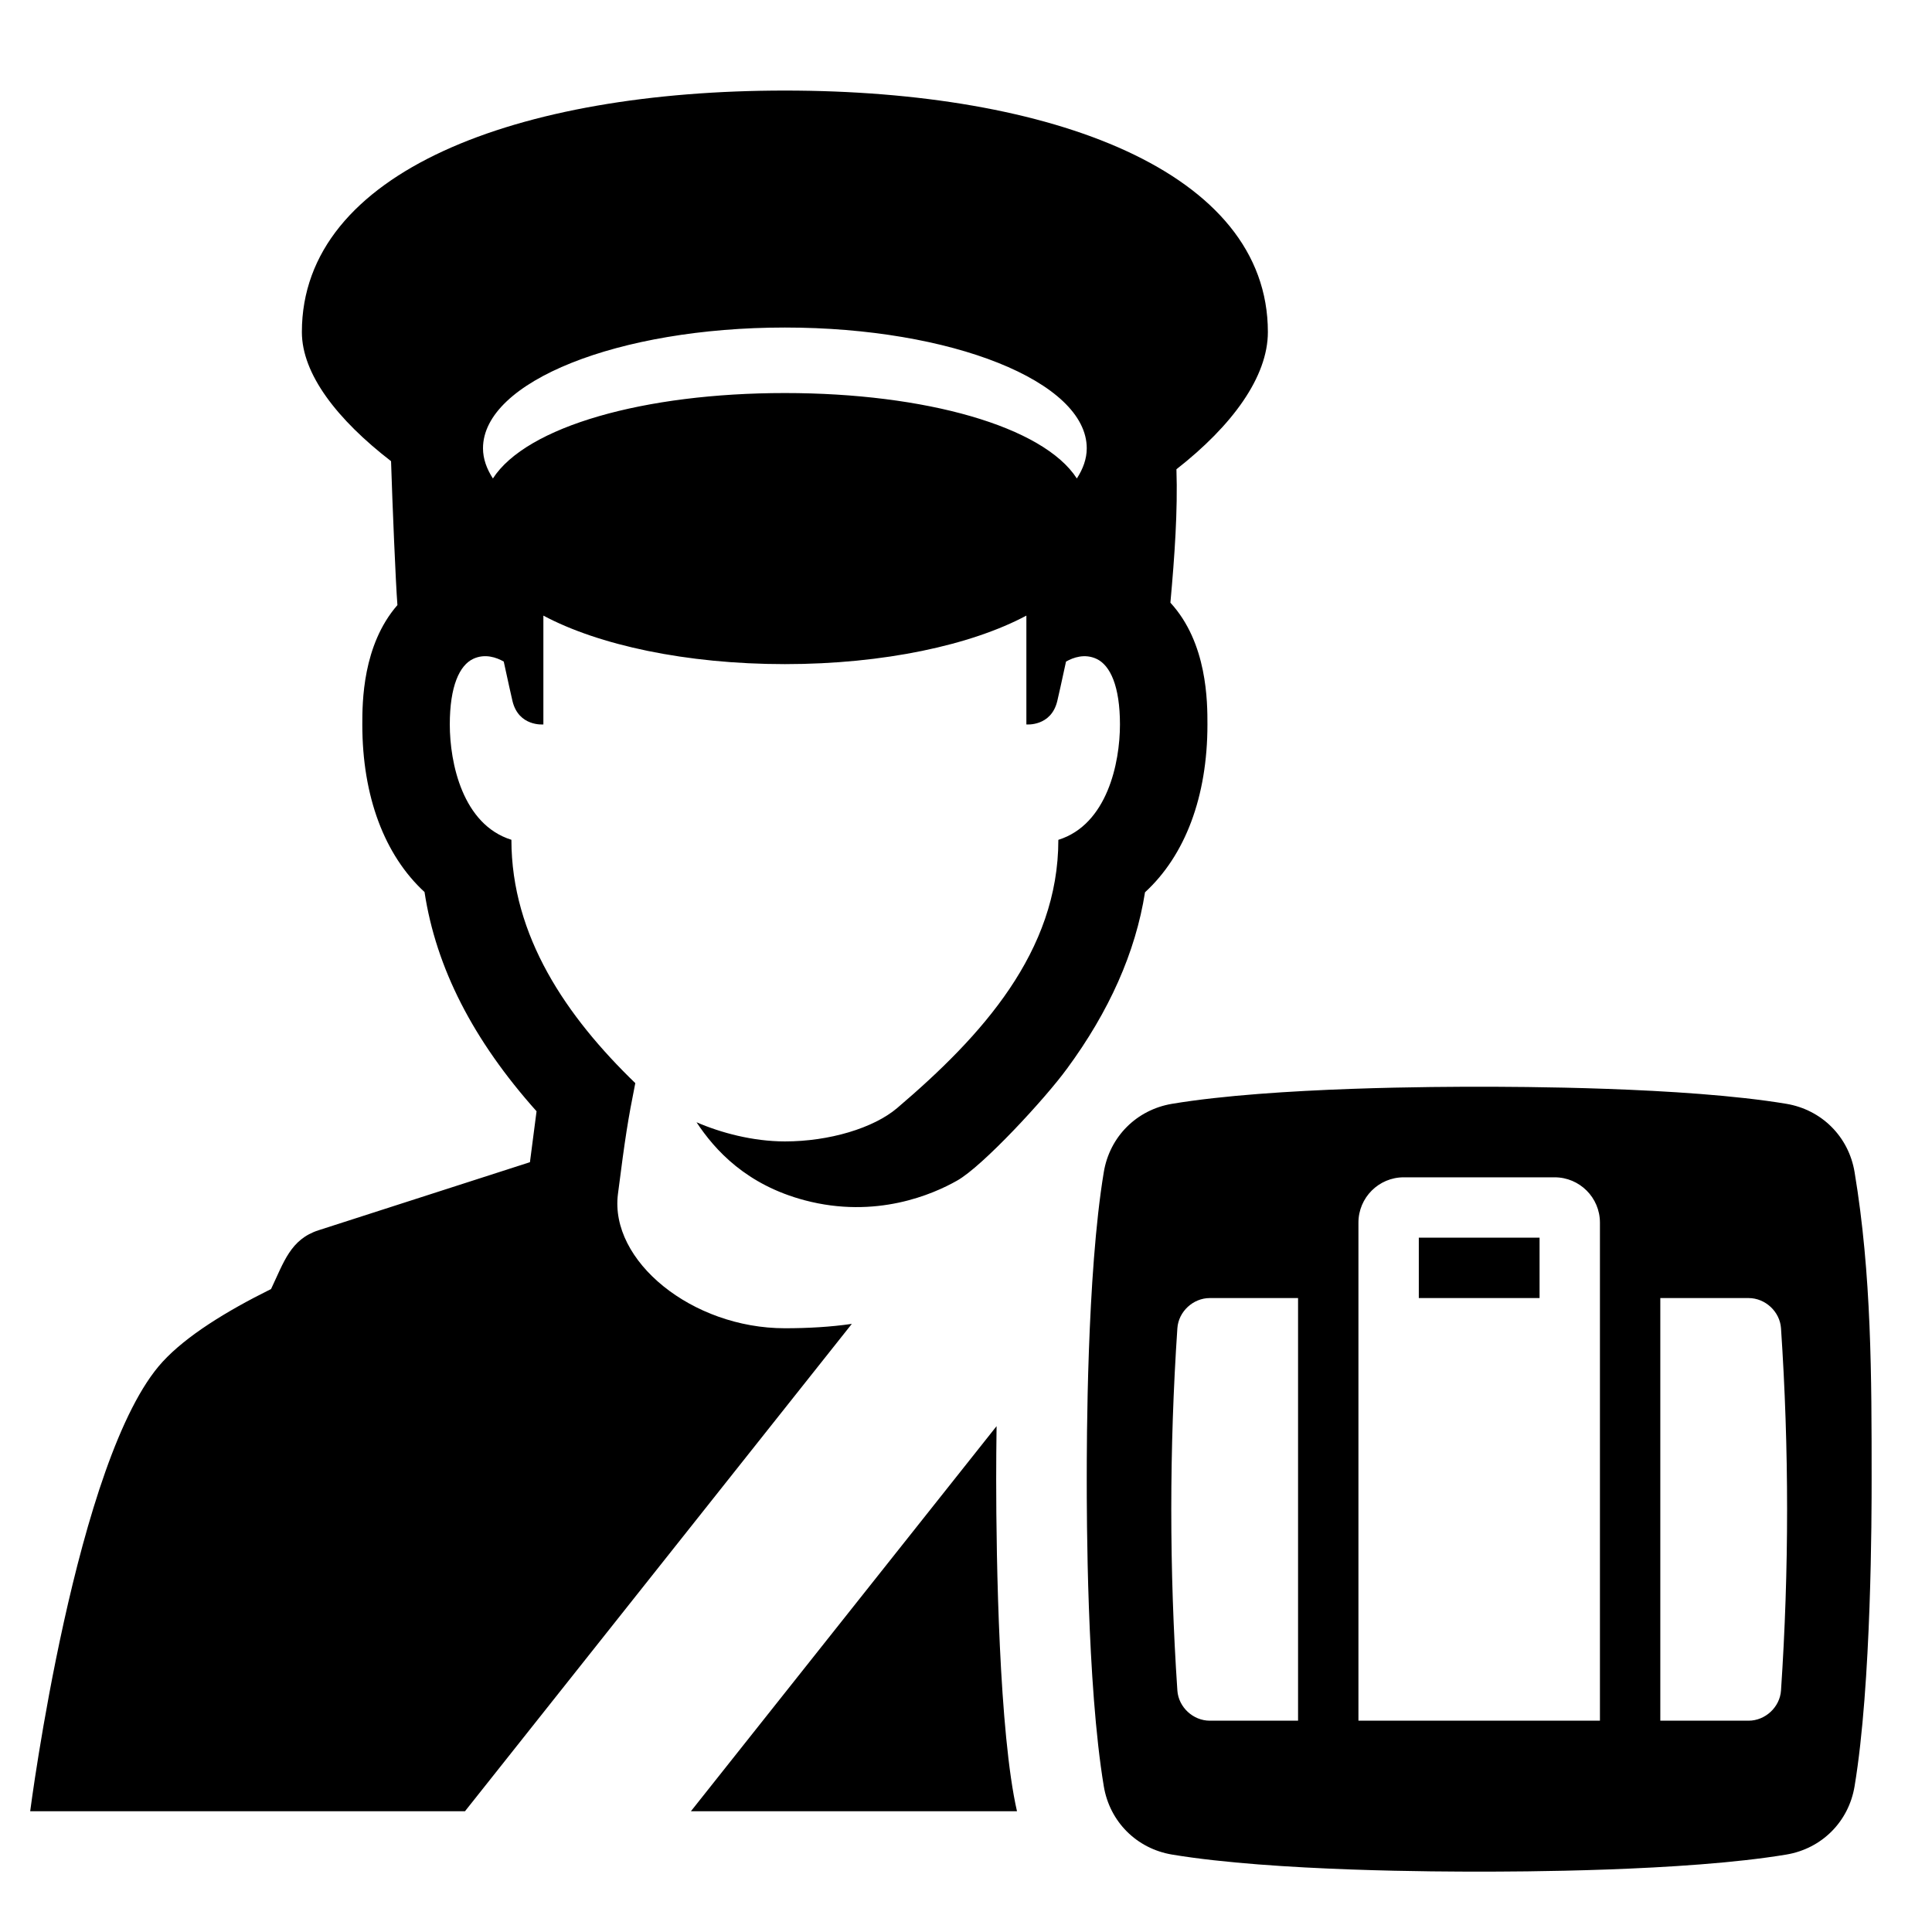 <?xml version="1.0" encoding="utf-8"?>
<!-- Generator: Adobe Illustrator 18.1.1, SVG Export Plug-In . SVG Version: 6.00 Build 0)  -->
<svg version="1.2" baseProfile="tiny" xmlns="http://www.w3.org/2000/svg" xmlns:xlink="http://www.w3.org/1999/xlink" x="0px"
	 y="0px" width="64px" height="64px" viewBox="0 0 64 64" xml:space="preserve">
<g id="Box">
	<rect fill="none" width="64" height="64"/>
</g>
<g id="Icon">
	<path d="M47,41h4v2c-1.331,0-2.668,0-4,0V41z M62,49c0,1.13,0,6.783-0.565,10.174c-0.195,1.173-1.087,2.065-2.261,2.261
		C55.783,62,50.13,62,49,62c-1.13,0-6.783,0-10.174-0.565c-1.173-0.196-2.066-1.088-2.261-2.261
		C36,55.783,36,50.13,36,49c0-1.13,0-6.783,0.565-10.174c0.195-1.173,1.087-2.065,2.261-2.261
		C42.217,36,47.87,36,49,36c1.13,0,6.783,0,10.174,0.565c1.173,0.196,2.066,1.088,2.261,2.261
		C62,42.217,62,45.607,62,49z M43,43c-0.899,0-2.004,0-2.925,0c-0.551,0-1.035,0.447-1.073,0.999
		c-0.269,3.996-0.269,8.006,0,12.002C39.04,56.553,39.524,57,40.075,57c0.926,0,2.021,0,2.925,0V43z M53,40.5
		c0-0.827-0.673-1.5-1.5-1.5h-5c-0.827,0-1.5,0.673-1.5,1.5V57c2.682,0,5.317,0,8,0V40.5z M58.998,43.999
		C58.96,43.447,58.476,43,57.925,43c-0.921,0-2.026,0-2.925,0v14c0.9,0,2.003,0,2.925,0c0.551,0,1.035-0.447,1.073-0.999
		C59.267,52.005,59.267,47.995,58.998,43.999z M15.403,60H1c0,0,1.514-11.766,4.387-14.89
		c0.783-0.852,2.098-1.669,3.592-2.409c0.425-0.892,0.643-1.648,1.576-1.948l7-2.254
		c0.077-0.597,0.152-1.174,0.219-1.687c-2.098-2.348-3.329-4.75-3.711-7.262c-1.324-1.22-2.061-3.164-2.061-5.55
		c0-0.73,0.004-2.624,1.163-3.956c-0.058-0.738-0.166-3.344-0.211-4.767C11.169,13.899,10,12.391,10,11
		c0-5.325,7.163-8,16-8s16,2.675,16,8c0,1.481-1.175,3.096-3.029,4.545c0.045,1.374-0.059,2.866-0.2,4.42
		c1.228,1.334,1.227,3.292,1.227,4.037c0,2.39-0.74,4.336-2.068,5.556c-0.315,1.994-1.188,3.946-2.587,5.847
		c-0.001,0.001-0.002,0.002-0.003,0.003c-0.707,0.972-2.792,3.232-3.638,3.703c-0.799,0.453-2.683,1.275-5.044,0.65
		c-1.929-0.511-2.971-1.655-3.585-2.585c0.802,0.348,1.864,0.634,2.927,0.635c1.469,0.001,2.938-0.441,3.719-1.105
		c2.807-2.389,5.34-5.182,5.34-8.885C36.676,27.315,37.1,25.274,37.1,24.001c0-1.272-0.322-1.961-0.774-2.174
		c-0.392-0.184-0.772-0.048-1.013,0.089c-0.141,0.653-0.248,1.138-0.29,1.31C34.817,24.076,34,23.998,34,23.998
		v-3.605C32.176,21.367,29.277,22,26,22c-3.277,0-6.176-0.633-8-1.607v3.605c0,0-0.817,0.078-1.023-0.773
		c-0.041-0.172-0.148-0.657-0.29-1.31c-0.24-0.136-0.621-0.273-1.013-0.089C15.222,22.04,14.9,22.729,14.9,24.001
		c0,1.273,0.424,3.314,2.041,3.818c0,3.195,1.828,5.861,4.104,8.061c-0.245,1.223-0.334,1.789-0.575,3.674
		C20.188,41.769,22.922,44,26,44c0.758,0,1.511-0.042,2.218-0.145L15.403,60z M16,14.85
		c0,0.346,0.121,0.68,0.328,1c1.112-1.724,5.014-2.83,9.672-2.83s8.56,1.106,9.672,2.83
		C35.879,15.53,36,15.196,36,14.85c0-2.209-4.477-4-10-4S16,12.641,16,14.85z M33,49c0-0.551,0.005-1.147,0.013-1.757
		L22.887,60h10.802C33.096,57.405,33,51.69,33,49z"/>
</g>
</svg>
